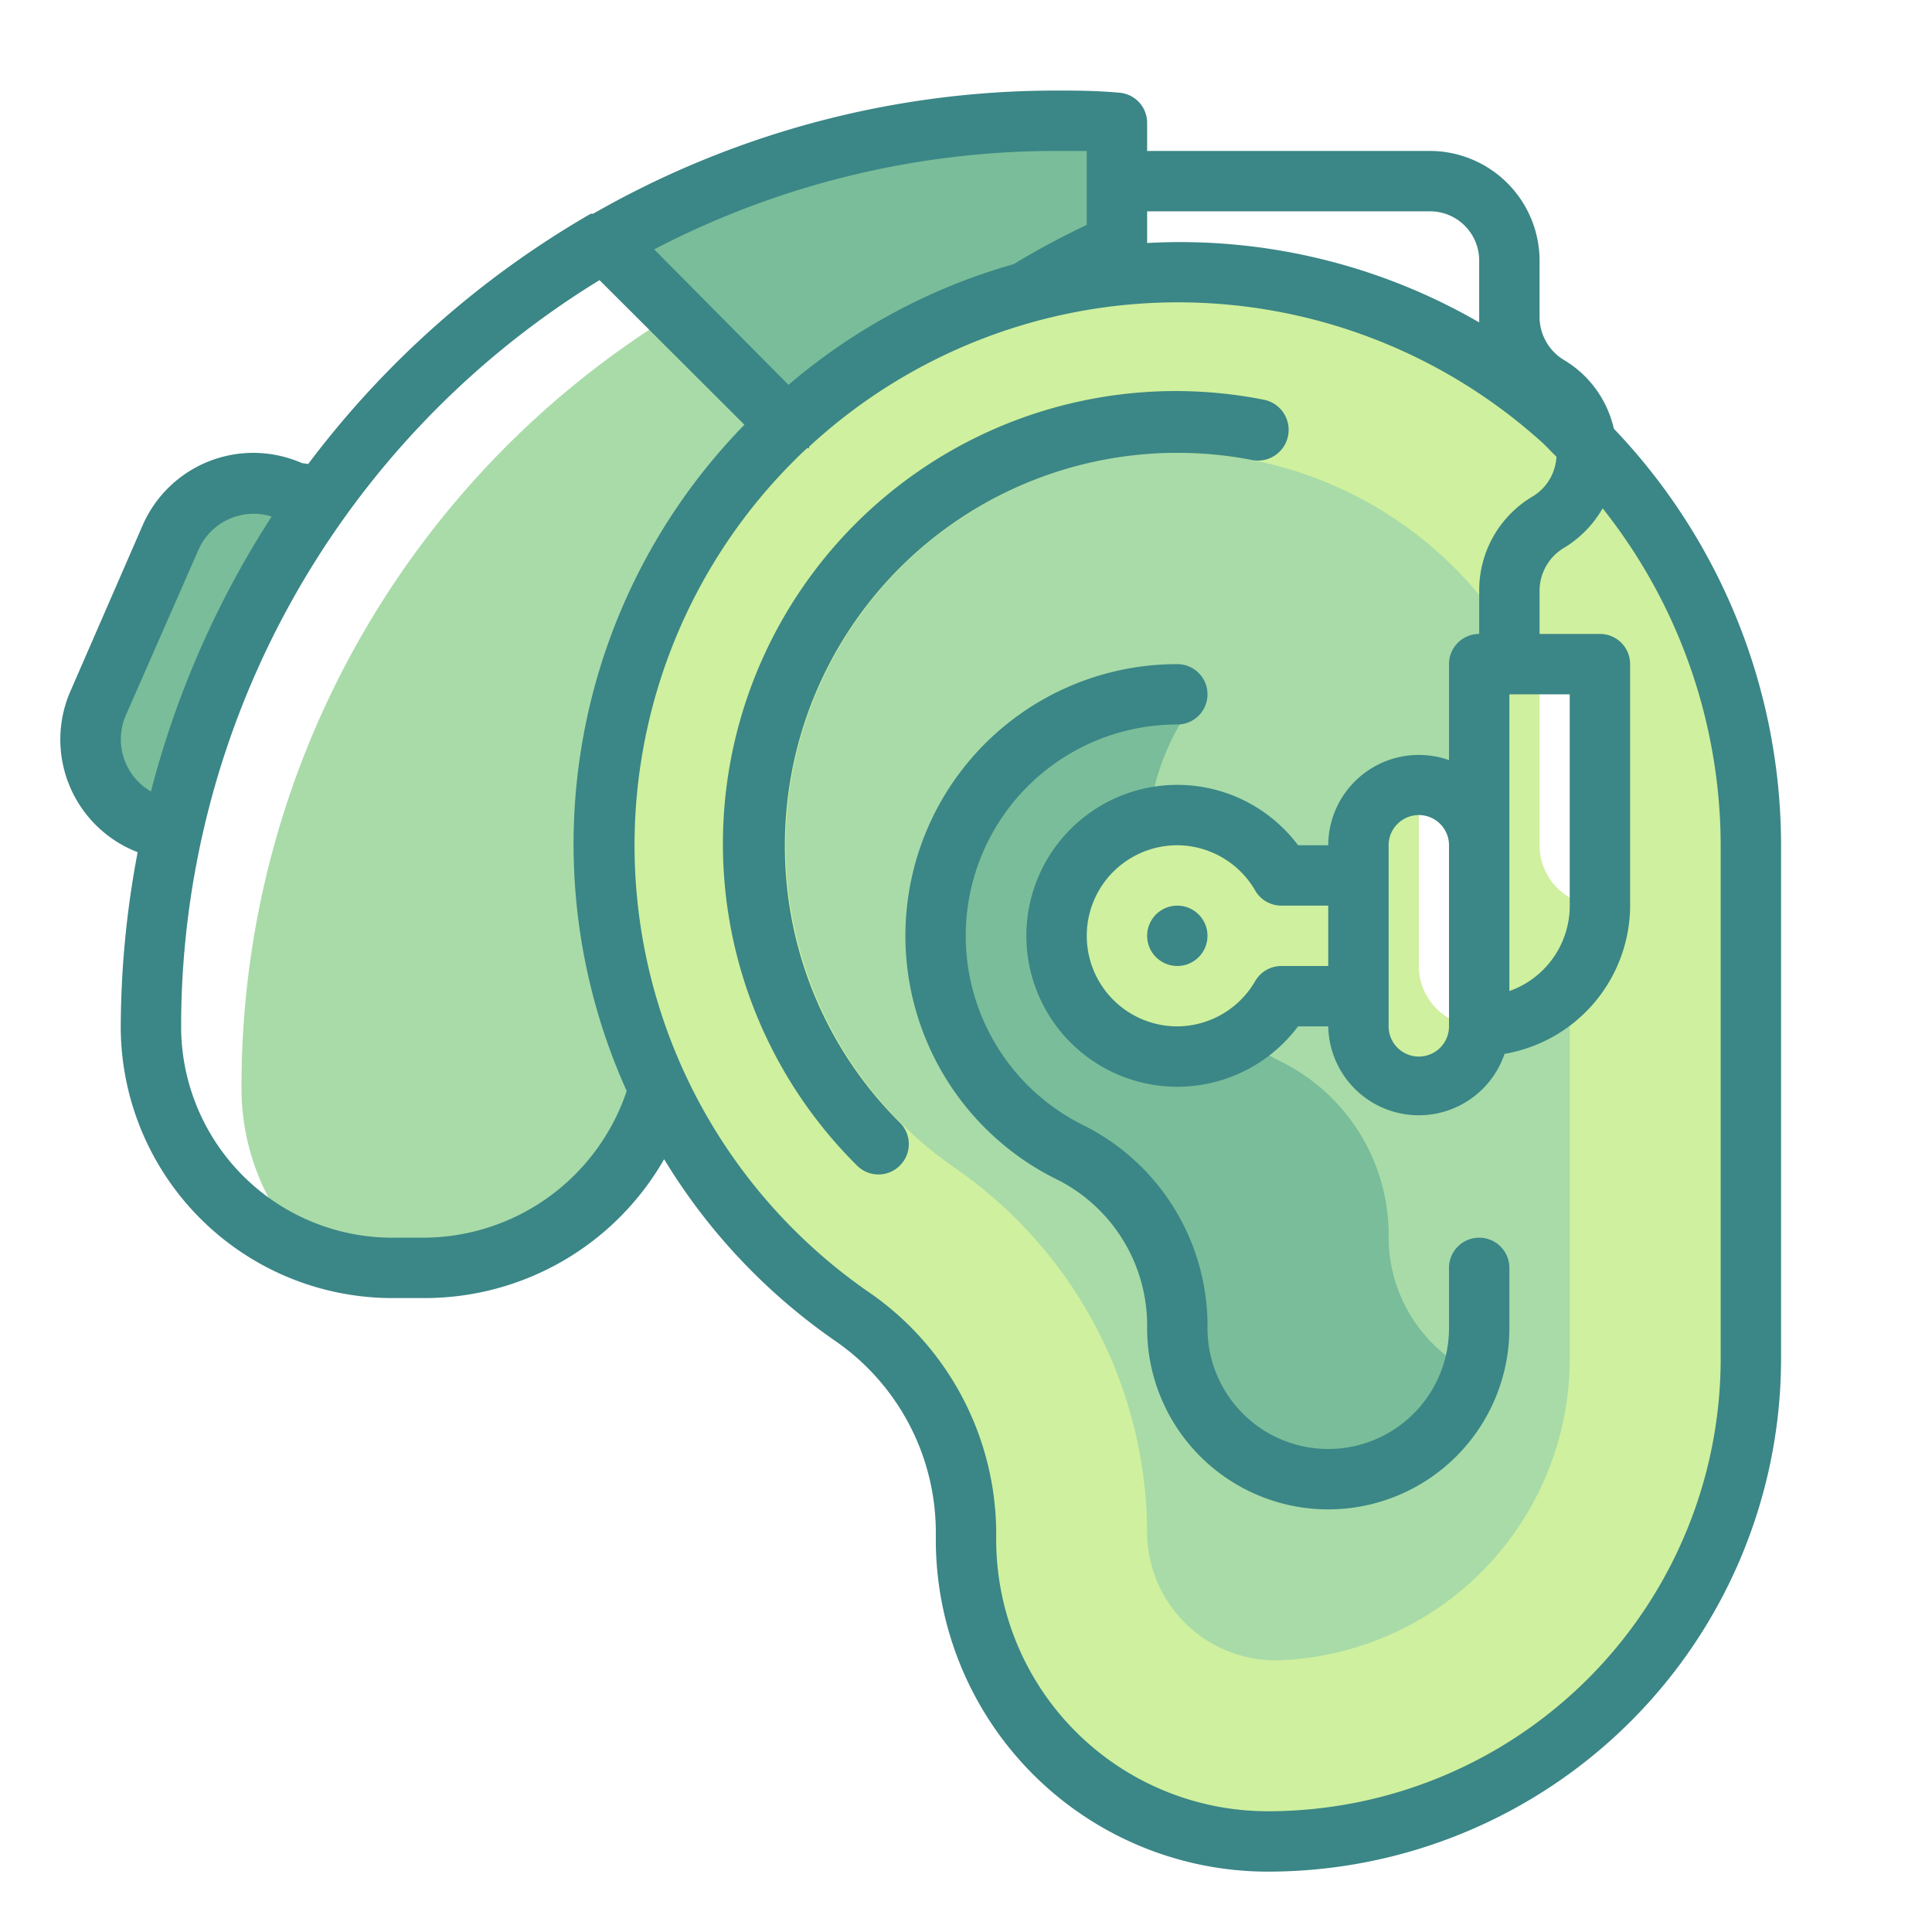 <svg height="512" viewBox="0 0 64 64" width="512" xmlns="http://www.w3.org/2000/svg"><path d="m37 6a30 30 0 0 0 -29 30v.08a7.78 7.78 0 0 0 2.18 5.37 8.15 8.15 0 0 0 2.92.55h.9a8.06 8.06 0 0 0 8.07-8.73c-.07-.75-.07-1.5-.07-2.27a25 25 0 0 1 15-22.91z" fill="#a8dba8"/><path d="m37 8.09v-4c-.66-.09-1.33-.09-2-.09a30 30 0 0 0 -15 4l7.44 7.44a25 25 0 0 1 9.56-7.35z" fill="#79bd9a"/><path d="m10.53 16.65-.91-.4a3 3 0 0 0 -3.95 1.54l-2.42 5.5a3 3 0 0 0 1.54 3.95l.89.39a30 30 0 0 1 4.85-10.98z" fill="#79bd9a"/><path d="m36.8 9.12a19 19 0 0 0 -8.64 34.47 8.69 8.69 0 0 1 3.84 7.1v.31a10 10 0 0 0 10 10 16 16 0 0 0 16-16v-17a19 19 0 0 0 -21.2-18.88zm16.2 20.88a4 4 0 0 1 -4 4 2 2 0 0 1 -4 0v-6a2 2 0 0 1 4 0v-6h4z" fill="#cff09e"/><path d="m49 34a2 2 0 0 1 -4 0v-6a2 2 0 0 1 4 0v-6h1.52a13 13 0 0 0 -11.52-7 13.21 13.21 0 0 0 -1.53.09 13 13 0 0 0 -5.88 23.57 14.75 14.75 0 0 1 6.41 12 4.26 4.26 0 0 0 4.36 4.34 10 10 0 0 0 9.64-10v-12.38a4 4 0 0 1 -3 1.38z" fill="#a8dba8"/><path d="m46 41a6.41 6.41 0 0 0 -3.5-5.8 8 8 0 0 1 -3.18-11.59l-.32-.61a8 8 0 0 0 -3.5 15.2 6.41 6.41 0 0 1 3.5 5.8 5 5 0 0 0 9.76 1.45 5 5 0 0 1 -2.76-4.45z" fill="#79bd9a"/><path d="m45 29h-2.55a4 4 0 1 0 0 4h2.55z" fill="#cff09e"/><path d="m47 32v-6a2 2 0 0 0 -2 2v6a2 2 0 0 0 4 0 2 2 0 0 1 -2-2z" fill="#cff09e"/><path d="m51 28v-6h-2v12a4 4 0 0 0 4-4 2 2 0 0 1 -2-2z" fill="#cff09e"/><g fill="#3b8686"><circle cx="39" cy="31" r="1"/><path d="m53.46 14.2a3.56 3.56 0 0 0 -1.66-2.28 1.67 1.67 0 0 1 -.8-1.41v-1.87a3.64 3.64 0 0 0 -3.64-3.64h-9.36v-.93a1 1 0 0 0 -.93-1c-.79-.07-1.44-.07-2.07-.07a30.84 30.84 0 0 0 -15.35 4.08h-.08a31.24 31.24 0 0 0 -9.36 8.29l-.21-.03a4 4 0 0 0 -5.27 2.05l-2.39 5.49a4 4 0 0 0 2.05 5.28l.17.07a31.38 31.38 0 0 0 -.56 5.86 9 9 0 0 0 9.1 8.91h.9a9.14 9.14 0 0 0 8-4.6 19.81 19.81 0 0 0 5.64 6 7.71 7.71 0 0 1 3.36 6.29v.31a11 11 0 0 0 11 11 17 17 0 0 0 17-17v-17a20 20 0 0 0 -5.54-13.8zm-6.1-7.2a1.63 1.63 0 0 1 1.64 1.64v1.87.17a19.79 19.79 0 0 0 -11-2.63v-1.05zm-11.36-2v2.45a27.11 27.11 0 0 0 -2.42 1.3 19.75 19.75 0 0 0 -7.46 4l-4.45-4.49a28.81 28.81 0 0 1 13.33-3.26zm-31.83 18.69 2.41-5.49a2 2 0 0 1 2.42-1.09 31.14 31.14 0 0 0 -4 9.11 2 2 0 0 1 -.83-2.53zm9.83 17.31h-.9a7 7 0 0 1 -7.1-7 29 29 0 0 1 13.86-24.72l4.8 4.79a19.88 19.88 0 0 0 -3.9 22.07 7.12 7.12 0 0 1 -6.76 4.86zm43 4a15 15 0 0 1 -15 15 9 9 0 0 1 -9-9v-.31a9.73 9.73 0 0 0 -4.27-7.92 18 18 0 0 1 -2-27.92h.07s0 0 0-.05a18 18 0 0 1 24.2-.22c.2.17.37.37.56.55a1.64 1.64 0 0 1 -.83 1.34 3.61 3.61 0 0 0 -1.73 3.09v1.44a1 1 0 0 0 -1 1v3.18a3 3 0 0 0 -4 2.82h-1a5 5 0 1 0 0 6h1a3 3 0 0 0 5.84.91 5 5 0 0 0 4.16-4.91v-8a1 1 0 0 0 -1-1h-2v-1.44a1.66 1.66 0 0 1 .84-1.43 3.67 3.67 0 0 0 1.25-1.29 18 18 0 0 1 3.91 11.16zm-13-13h-1.55a1 1 0 0 0 -.87.5 3 3 0 0 1 -2.58 1.5 3 3 0 0 1 0-6 3 3 0 0 1 2.58 1.5 1 1 0 0 0 .87.5h1.55zm2-4a1 1 0 0 1 2 0v6a1 1 0 0 1 -2 0zm4-5h2v7a3 3 0 0 1 -2 2.83z"/><path d="m26 28a13 13 0 0 1 15.48-12.76 1 1 0 1 0 .38-2 15 15 0 0 0 -13.47 25.37 1 1 0 0 0 1.42 0 1 1 0 0 0 0-1.42 12.89 12.89 0 0 1 -3.81-9.19z"/><path d="m49 41a1 1 0 0 0 -1 1v2a4 4 0 0 1 -8 0 7.43 7.43 0 0 0 -4.06-6.7 7 7 0 0 1 3.06-13.3 1 1 0 0 0 0-2 9 9 0 0 0 -3.93 17.1 5.41 5.41 0 0 1 2.93 4.9 6 6 0 0 0 12 0v-2a1 1 0 0 0 -1-1z"/></g></svg>